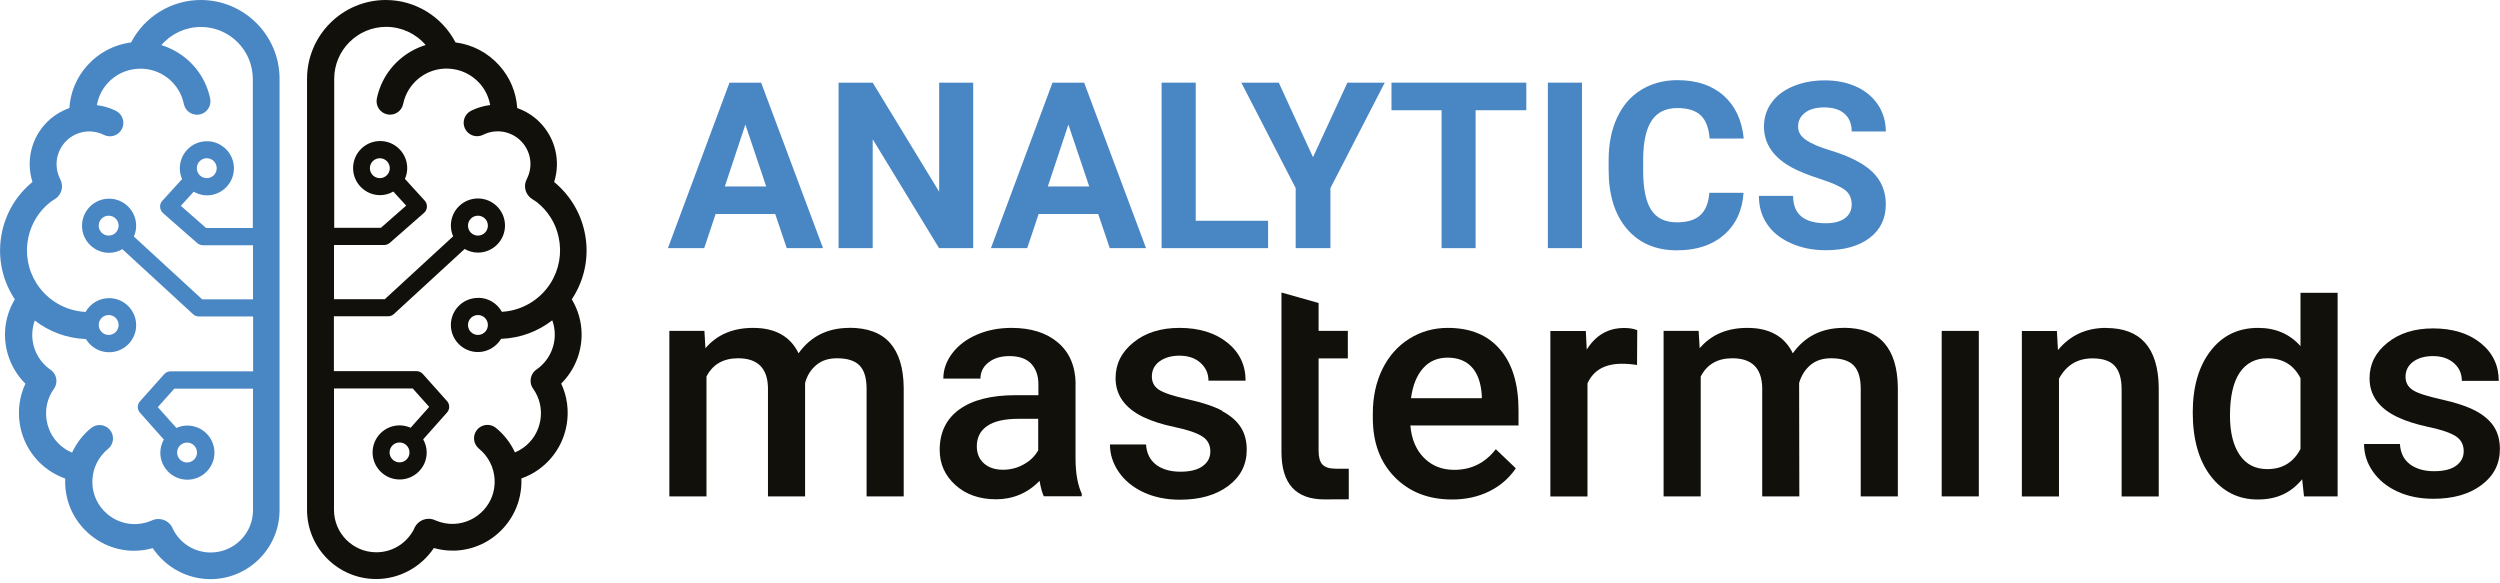 <svg width="240" height="56" viewBox="0 0 240 56" fill="none" xmlns="http://www.w3.org/2000/svg">
<g clip-path="url(#clip0_323_652)">
<path d="M126.943 44.587C126.705 44.319 126.585 43.881 126.585 43.273V34.404H129.392V31.766H126.585V29.088L123.021 28.082V43.403C123.021 46.429 124.395 47.942 127.133 47.942C127.889 47.942 128.596 47.932 129.482 47.932V44.996C128.895 44.996 128.646 44.996 128.238 44.996C127.62 44.996 127.192 44.856 126.953 44.587H126.943Z" fill="#12100B"/>
<path d="M81.54 31.477C79.449 31.477 77.817 32.293 76.662 33.916C75.875 32.293 74.422 31.477 72.302 31.477C70.361 31.477 68.837 32.124 67.722 33.428L67.623 31.766H64.258V47.654H67.822V36.146C68.419 34.981 69.435 34.394 70.858 34.394C72.72 34.394 73.675 35.33 73.725 37.201V47.654H77.289V36.763C77.478 36.056 77.837 35.489 78.354 35.051C78.872 34.613 79.529 34.394 80.345 34.394C81.361 34.394 82.097 34.633 82.535 35.101C82.973 35.569 83.192 36.305 83.192 37.321V47.654H86.756V37.211C86.736 35.32 86.298 33.896 85.442 32.92C84.586 31.955 83.282 31.467 81.53 31.467L81.54 31.477Z" fill="#12100B"/>
<path d="M103.261 36.823C103.231 35.13 102.664 33.816 101.559 32.881C100.454 31.945 98.971 31.477 97.109 31.477C95.885 31.477 94.78 31.696 93.784 32.124C92.789 32.552 92.002 33.149 91.425 33.906C90.847 34.663 90.559 35.479 90.559 36.345H94.123C94.123 35.718 94.381 35.2 94.899 34.792C95.417 34.384 96.084 34.185 96.9 34.185C97.836 34.185 98.543 34.434 99 34.921C99.458 35.419 99.687 36.076 99.687 36.892V37.938H97.497C95.158 37.938 93.356 38.396 92.102 39.301C90.847 40.207 90.21 41.502 90.21 43.194C90.21 44.538 90.718 45.663 91.724 46.569C92.729 47.474 94.033 47.932 95.626 47.932C97.219 47.932 98.662 47.345 99.797 46.16C99.916 46.847 100.056 47.335 100.205 47.644H103.848V47.395C103.45 46.539 103.251 45.404 103.251 43.97V36.803L103.261 36.823ZM99.687 43.194C99.369 43.771 98.911 44.229 98.284 44.578C97.666 44.926 96.999 45.095 96.293 45.095C95.526 45.095 94.919 44.896 94.461 44.488C94.003 44.08 93.774 43.532 93.774 42.845C93.774 42.009 94.103 41.352 94.77 40.894C95.437 40.436 96.432 40.207 97.746 40.207H99.667V43.204L99.687 43.194Z" fill="#12100B"/>
<path d="M117.347 39.441C116.551 39.013 115.446 38.645 114.052 38.336C112.648 38.027 111.723 37.719 111.265 37.42C110.807 37.121 110.578 36.693 110.578 36.146C110.578 35.539 110.827 35.051 111.314 34.692C111.812 34.334 112.449 34.145 113.226 34.145C114.062 34.145 114.739 34.374 115.247 34.832C115.754 35.29 116.013 35.857 116.013 36.544H119.577C119.577 35.051 118.99 33.826 117.825 32.891C116.66 31.955 115.117 31.477 113.226 31.477C111.444 31.477 109.971 31.935 108.826 32.861C107.671 33.786 107.094 34.931 107.094 36.295C107.094 37.928 107.99 39.182 109.762 40.038C110.578 40.426 111.583 40.755 112.798 41.004C114.012 41.263 114.878 41.551 115.406 41.89C115.934 42.218 116.192 42.706 116.192 43.343C116.192 43.92 115.953 44.388 115.456 44.747C114.968 45.105 114.251 45.284 113.315 45.284C112.38 45.284 111.563 45.055 110.976 44.607C110.389 44.15 110.07 43.502 110.02 42.666H106.556C106.556 43.612 106.835 44.498 107.412 45.324C107.98 46.15 108.776 46.788 109.791 47.265C110.807 47.733 111.971 47.972 113.266 47.972C115.187 47.972 116.73 47.534 117.915 46.648C119.099 45.762 119.686 44.607 119.686 43.174C119.686 42.328 119.497 41.601 119.109 41.004C118.721 40.407 118.134 39.899 117.337 39.471L117.347 39.441Z" fill="#12100B"/>
<path d="M138.989 31.477C137.625 31.477 136.401 31.826 135.286 32.522C134.181 33.219 133.324 34.185 132.707 35.439C132.1 36.683 131.791 38.107 131.791 39.69V40.128C131.791 42.497 132.498 44.388 133.902 45.812C135.305 47.236 137.137 47.952 139.397 47.952C140.721 47.952 141.906 47.693 142.971 47.166C144.036 46.638 144.882 45.901 145.519 44.956L143.598 43.124C142.572 44.448 141.239 45.105 139.606 45.105C138.441 45.105 137.476 44.727 136.709 43.96C135.943 43.194 135.505 42.158 135.395 40.844H145.778V39.401C145.778 36.873 145.191 34.921 144.006 33.548C142.831 32.164 141.159 31.477 138.989 31.477ZM142.254 38.226H135.455C135.624 37.002 136.002 36.046 136.61 35.359C137.207 34.672 138.003 34.334 138.979 34.334C139.954 34.334 140.741 34.643 141.298 35.25C141.856 35.857 142.174 36.763 142.254 37.958V38.226Z" fill="#12100B"/>
<path d="M202.192 31.477C200.28 31.477 198.737 32.184 197.563 33.607L197.463 31.776H194.099V47.663H197.662V36.355C198.369 35.051 199.434 34.404 200.878 34.404C201.863 34.404 202.58 34.643 203.018 35.13C203.456 35.618 203.675 36.365 203.675 37.37V47.663H207.239V37.171C207.179 33.388 205.497 31.487 202.192 31.487V31.477Z" fill="#12100B"/>
<path d="M220.857 33.239C219.822 32.064 218.458 31.477 216.775 31.477C214.864 31.477 213.341 32.214 212.206 33.697C211.071 35.18 210.504 37.141 210.504 39.59C210.504 42.169 211.081 44.199 212.226 45.702C213.381 47.196 214.884 47.952 216.736 47.952C218.587 47.952 219.941 47.305 221.006 46.011L221.185 47.654H224.411V28.112H220.847V33.239H220.857ZM220.857 43.084C220.18 44.388 219.115 45.035 217.661 45.035C216.517 45.035 215.631 44.587 215.013 43.682C214.396 42.776 214.078 41.521 214.078 39.899C214.078 38.057 214.396 36.683 215.013 35.768C215.641 34.852 216.527 34.394 217.681 34.394C219.145 34.394 220.2 35.031 220.847 36.305V43.084H220.857Z" fill="#12100B"/>
<path d="M176.986 31.477C174.896 31.477 173.263 32.293 172.108 33.916C171.322 32.293 169.869 31.477 167.748 31.477C165.807 31.477 164.284 32.124 163.169 33.428L163.069 31.766H159.705V47.654H163.269V36.146C163.866 34.981 164.881 34.394 166.305 34.394C168.166 34.394 169.122 35.33 169.172 37.201V47.654H172.736L172.716 36.763C172.925 36.056 173.283 35.489 173.791 35.051C174.308 34.613 174.965 34.394 175.782 34.394C176.797 34.394 177.534 34.633 177.972 35.101C178.41 35.569 178.629 36.305 178.629 37.321V47.654H182.193V37.211C182.173 35.32 181.735 33.896 180.879 32.92C180.022 31.955 178.718 31.467 176.966 31.467L176.986 31.477Z" fill="#12100B"/>
<path d="M152.328 33.548L152.239 31.776H148.834V47.663H152.398V36.803C152.965 35.549 154.07 34.921 155.703 34.921C156.201 34.921 156.688 34.961 157.156 35.041L157.176 31.696C156.848 31.557 156.42 31.487 155.912 31.487C154.389 31.487 153.194 32.174 152.328 33.558V33.548Z" fill="#12100B"/>
<path d="M189.967 31.766H186.403V47.654H189.967V31.766Z" fill="#12100B"/>
<path d="M239.423 40.964C239.034 40.367 238.447 39.859 237.661 39.441C236.864 39.023 235.779 38.654 234.386 38.346C232.992 38.037 232.066 37.739 231.618 37.44C231.16 37.141 230.931 36.713 230.931 36.166C230.931 35.569 231.18 35.081 231.668 34.722C232.156 34.364 232.793 34.185 233.569 34.185C234.405 34.185 235.072 34.414 235.58 34.862C236.088 35.31 236.337 35.877 236.337 36.564H239.881C239.881 35.081 239.303 33.866 238.138 32.93C236.974 31.995 235.451 31.527 233.569 31.527C231.797 31.527 230.344 31.985 229.199 32.901C228.054 33.816 227.477 34.951 227.477 36.315C227.477 37.938 228.363 39.182 230.135 40.028C230.941 40.416 231.947 40.735 233.151 40.994C234.356 41.243 235.222 41.541 235.739 41.87C236.257 42.198 236.516 42.686 236.516 43.313C236.516 43.891 236.277 44.349 235.789 44.707C235.301 45.065 234.595 45.235 233.659 45.235C232.723 45.235 231.927 45.006 231.339 44.558C230.752 44.1 230.443 43.463 230.394 42.626H226.949C226.949 43.572 227.228 44.448 227.795 45.264C228.363 46.081 229.149 46.728 230.155 47.186C231.17 47.654 232.315 47.883 233.609 47.883C235.51 47.883 237.053 47.444 238.228 46.559C239.403 45.682 239.99 44.528 239.99 43.114C239.99 42.268 239.801 41.551 239.413 40.954L239.423 40.964Z" fill="#12100B"/>
<path d="M54.891 28.73C54.891 28.73 54.96 28.65 54.98 28.6C56.195 26.689 56.603 24.409 56.105 22.199C55.687 20.318 54.662 18.675 53.198 17.471C53.836 15.46 53.318 13.23 51.785 11.707C51.168 11.09 50.441 10.652 49.654 10.373C49.555 8.85 48.958 7.426 47.922 6.272C46.817 5.047 45.344 4.281 43.731 4.072C42.437 1.593 39.869 0 37.042 0C32.871 0 29.476 3.395 29.476 7.566V48.948C29.476 52.611 32.453 55.587 36.116 55.587C38.346 55.587 40.426 54.443 41.651 52.611C42.228 52.77 42.816 52.86 43.413 52.86C43.512 52.86 43.602 52.86 43.702 52.86C45.474 52.78 47.106 52.024 48.311 50.71C49.505 49.406 50.122 47.703 50.053 45.931C50.64 45.722 51.197 45.444 51.705 45.075C53.149 44.04 54.104 42.507 54.403 40.755C54.632 39.401 54.443 38.037 53.875 36.823C55.12 35.588 55.836 33.896 55.836 32.114C55.836 30.9 55.498 29.755 54.891 28.73ZM45.882 28.6C44.448 28.6 43.283 29.765 43.283 31.198C43.283 32.632 44.448 33.797 45.882 33.797C46.827 33.797 47.654 33.279 48.111 32.522C48.121 32.522 48.141 32.522 48.151 32.522C48.171 32.522 48.191 32.522 48.211 32.522C49.983 32.443 51.655 31.805 53.019 30.75C53.178 31.188 53.258 31.646 53.258 32.124C53.258 33.468 52.601 34.712 51.496 35.479C51.168 35.698 50.968 36.076 50.939 36.474C50.919 36.773 50.998 37.072 51.178 37.31C51.805 38.197 52.054 39.272 51.874 40.347C51.695 41.422 51.108 42.368 50.222 42.995C49.973 43.174 49.714 43.313 49.435 43.433C49.017 42.527 48.39 41.711 47.604 41.074C47.046 40.626 46.24 40.715 45.792 41.263C45.344 41.82 45.434 42.626 45.981 43.074C46.887 43.811 47.435 44.896 47.484 46.061C47.534 47.146 47.156 48.181 46.419 48.978C45.682 49.774 44.687 50.242 43.602 50.292C42.995 50.322 42.388 50.202 41.82 49.963C41.621 49.864 41.392 49.804 41.153 49.804C40.496 49.804 39.939 50.232 39.73 50.819C39.023 52.173 37.659 53.019 36.126 53.019C33.886 53.019 32.064 51.197 32.064 48.958V37.291H39.62L41.203 39.063L39.421 41.063C39.102 40.924 38.744 40.834 38.366 40.834C36.932 40.834 35.768 41.999 35.768 43.433C35.768 44.866 36.932 46.031 38.366 46.031C39.799 46.031 40.964 44.866 40.964 43.433C40.964 42.975 40.834 42.557 40.626 42.178L42.915 39.6C43.194 39.291 43.194 38.814 42.915 38.505L40.596 35.907C40.436 35.728 40.217 35.628 39.978 35.628H32.054V30.362H37.261C37.47 30.362 37.669 30.282 37.818 30.143L44.607 23.901C44.986 24.12 45.414 24.25 45.882 24.25C47.315 24.25 48.48 23.085 48.48 21.652C48.48 20.218 47.315 19.053 45.882 19.053C44.448 19.053 43.283 20.218 43.283 21.652C43.283 22.02 43.363 22.368 43.502 22.687L36.942 28.72H32.064V23.523H36.863C37.062 23.523 37.251 23.453 37.41 23.324L40.705 20.437C40.874 20.288 40.974 20.089 40.984 19.86C40.994 19.631 40.924 19.422 40.775 19.262L38.873 17.172C39.013 16.854 39.093 16.505 39.093 16.137C39.093 14.703 37.928 13.539 36.494 13.539C35.061 13.539 33.896 14.703 33.896 16.137C33.896 17.57 35.061 18.735 36.494 18.735C36.952 18.735 37.39 18.605 37.758 18.387L38.993 19.74L36.564 21.871H32.084V7.566C32.084 4.818 34.324 2.578 37.072 2.578C38.555 2.578 39.929 3.235 40.864 4.32C38.963 4.908 37.36 6.301 36.564 8.203C36.395 8.611 36.265 9.029 36.176 9.457C36.036 10.154 36.484 10.841 37.181 10.98C37.878 11.13 38.565 10.671 38.704 9.975C38.754 9.716 38.844 9.447 38.943 9.198C39.64 7.546 41.292 6.491 43.094 6.59C44.229 6.65 45.274 7.148 46.041 7.994C46.578 8.591 46.917 9.308 47.056 10.084C46.429 10.164 45.812 10.343 45.225 10.632C44.587 10.95 44.329 11.727 44.647 12.364C44.966 13.001 45.742 13.26 46.379 12.941C47.584 12.334 49.047 12.573 50.003 13.529C50.959 14.484 51.197 15.938 50.59 17.152C50.59 17.162 50.59 17.172 50.58 17.182C50.471 17.391 50.401 17.62 50.401 17.869C50.401 18.377 50.67 18.834 51.068 19.093C51.257 19.223 51.327 19.253 51.546 19.412C52.601 20.248 53.338 21.413 53.627 22.747C53.965 24.29 53.686 25.872 52.84 27.206C51.815 28.809 50.083 29.825 48.181 29.934C47.733 29.138 46.897 28.59 45.911 28.59L45.882 28.6ZM46.837 31.198C46.837 31.726 46.409 32.154 45.882 32.154C45.354 32.154 44.926 31.726 44.926 31.198C44.926 30.671 45.354 30.243 45.882 30.243C46.409 30.243 46.837 30.671 46.837 31.198ZM39.312 43.433C39.312 43.96 38.883 44.388 38.356 44.388C37.828 44.388 37.4 43.96 37.4 43.433C37.4 42.905 37.828 42.477 38.356 42.477C38.883 42.477 39.312 42.905 39.312 43.433ZM44.926 21.662C44.926 21.134 45.354 20.706 45.882 20.706C46.409 20.706 46.837 21.134 46.837 21.662C46.837 22.189 46.409 22.617 45.882 22.617C45.354 22.617 44.926 22.189 44.926 21.662ZM37.42 16.147C37.42 16.674 36.992 17.102 36.464 17.102C35.937 17.102 35.509 16.674 35.509 16.147C35.509 15.619 35.937 15.191 36.464 15.191C36.992 15.191 37.42 15.619 37.42 16.147Z" fill="#12100B"/>
<path d="M0.478 32.124C0.478 33.906 1.195 35.598 2.439 36.833C1.872 38.047 1.682 39.411 1.911 40.765C2.21 42.517 3.166 44.05 4.609 45.085C5.127 45.454 5.684 45.732 6.262 45.941C6.182 47.713 6.799 49.406 8.004 50.72C9.208 52.024 10.841 52.79 12.613 52.87C12.712 52.87 12.802 52.87 12.901 52.87C13.499 52.87 14.096 52.78 14.663 52.621C15.888 54.453 17.968 55.597 20.198 55.597C23.862 55.597 26.838 52.621 26.838 48.958V7.566C26.838 3.395 23.444 0 19.273 0C16.445 0 13.877 1.593 12.583 4.072C10.97 4.281 9.497 5.047 8.392 6.272C7.357 7.416 6.759 8.85 6.66 10.373C5.883 10.652 5.147 11.09 4.529 11.707C2.996 13.23 2.479 15.46 3.116 17.471C1.643 18.675 0.627 20.318 0.209 22.199C-0.279 24.419 0.119 26.689 1.334 28.6C1.364 28.65 1.394 28.69 1.424 28.73C0.816 29.755 0.478 30.91 0.478 32.114V32.124ZM8.173 29.944C6.272 29.834 4.539 28.819 3.514 27.216C2.668 25.883 2.389 24.3 2.728 22.757C3.026 21.423 3.753 20.258 4.808 19.422C5.027 19.253 5.097 19.223 5.286 19.103C5.684 18.844 5.953 18.396 5.953 17.879C5.953 17.63 5.883 17.401 5.774 17.192C5.774 17.182 5.774 17.172 5.764 17.162C5.157 15.957 5.396 14.494 6.351 13.539C7.307 12.583 8.76 12.344 9.975 12.951C10.612 13.27 11.388 13.011 11.707 12.374C12.025 11.737 11.767 10.96 11.13 10.642C10.542 10.343 9.925 10.174 9.298 10.094C9.437 9.328 9.776 8.601 10.313 8.004C11.07 7.157 12.125 6.66 13.26 6.6C15.062 6.5 16.724 7.556 17.411 9.208C17.52 9.457 17.6 9.726 17.65 9.985C17.789 10.681 18.476 11.13 19.173 10.99C19.87 10.851 20.318 10.164 20.178 9.467C20.089 9.039 19.959 8.621 19.79 8.213C18.994 6.311 17.391 4.918 15.49 4.33C16.425 3.245 17.799 2.588 19.282 2.588C22.03 2.588 24.27 4.828 24.27 7.576V21.891H19.79L17.361 19.76L18.596 18.406C18.974 18.616 19.402 18.755 19.86 18.755C21.293 18.755 22.458 17.59 22.458 16.157C22.458 14.723 21.293 13.558 19.86 13.558C18.426 13.558 17.262 14.723 17.262 16.157C17.262 16.525 17.341 16.873 17.481 17.192L15.579 19.282C15.43 19.442 15.35 19.661 15.37 19.88C15.39 20.099 15.48 20.308 15.649 20.457L18.944 23.344C19.093 23.473 19.292 23.543 19.491 23.543H24.29V28.739H19.412L12.852 22.707C12.991 22.388 13.071 22.04 13.071 21.672C13.071 20.238 11.906 19.073 10.472 19.073C9.039 19.073 7.874 20.238 7.874 21.672C7.874 23.105 9.039 24.27 10.472 24.27C10.94 24.27 11.368 24.14 11.747 23.921L18.536 30.163C18.685 30.302 18.884 30.382 19.093 30.382H24.3V35.648H16.376C16.137 35.648 15.918 35.748 15.758 35.927L13.439 38.525C13.16 38.834 13.16 39.312 13.439 39.62L15.729 42.198C15.52 42.567 15.39 42.995 15.39 43.453C15.39 44.886 16.555 46.051 17.988 46.051C19.422 46.051 20.587 44.886 20.587 43.453C20.587 42.019 19.422 40.855 17.988 40.855C17.61 40.855 17.262 40.934 16.933 41.083L15.151 39.083L16.734 37.31H24.29V48.978C24.29 51.217 22.468 53.039 20.228 53.039C18.695 53.039 17.321 52.193 16.625 50.839C16.425 50.252 15.868 49.824 15.201 49.824C14.962 49.824 14.743 49.883 14.534 49.983C13.967 50.222 13.359 50.341 12.752 50.312C11.667 50.262 10.671 49.794 9.935 48.998C9.198 48.201 8.82 47.156 8.87 46.081C8.919 44.916 9.467 43.831 10.373 43.094C10.93 42.646 11.01 41.83 10.562 41.282C10.114 40.725 9.298 40.645 8.75 41.093C7.954 41.73 7.337 42.547 6.919 43.453C6.65 43.333 6.381 43.194 6.132 43.015C5.246 42.388 4.659 41.442 4.48 40.367C4.3 39.291 4.539 38.216 5.176 37.331C5.346 37.092 5.435 36.793 5.415 36.494C5.386 36.096 5.186 35.728 4.858 35.499C3.753 34.742 3.096 33.488 3.096 32.144C3.096 31.666 3.186 31.208 3.335 30.77C4.699 31.826 6.371 32.463 8.143 32.542C8.163 32.542 8.183 32.542 8.203 32.542C8.213 32.542 8.233 32.542 8.243 32.542C8.7 33.299 9.517 33.816 10.472 33.816C11.906 33.816 13.071 32.652 13.071 31.218C13.071 29.785 11.906 28.62 10.472 28.62C9.497 28.62 8.651 29.168 8.203 29.964L8.173 29.944ZM10.433 30.243C10.96 30.243 11.388 30.671 11.388 31.198C11.388 31.726 10.96 32.154 10.433 32.154C9.905 32.154 9.477 31.726 9.477 31.198C9.477 30.671 9.905 30.243 10.433 30.243ZM17.959 42.487C18.486 42.487 18.914 42.915 18.914 43.443C18.914 43.97 18.486 44.398 17.959 44.398C17.431 44.398 17.003 43.97 17.003 43.443C17.003 42.915 17.431 42.487 17.959 42.487ZM10.433 22.617C9.905 22.617 9.477 22.189 9.477 21.662C9.477 21.134 9.905 20.706 10.433 20.706C10.96 20.706 11.388 21.134 11.388 21.662C11.388 22.189 10.96 22.617 10.433 22.617ZM19.85 15.191C20.378 15.191 20.805 15.619 20.805 16.147C20.805 16.674 20.378 17.102 19.85 17.102C19.322 17.102 18.894 16.674 18.894 16.147C18.894 15.619 19.322 15.191 19.85 15.191Z" fill="#4986C4"/>
<path d="M74.442 20.547H68.698L67.603 23.822H64.119L70.032 7.934H73.068L79.011 23.822H75.527L74.422 20.547H74.442ZM69.584 17.899H73.556L71.555 11.956L69.584 17.899Z" fill="#4986C4"/>
<path d="M93.426 23.822H90.15L83.779 13.369V23.822H80.504V7.934H83.779L90.16 18.406V7.934H93.426V23.822Z" fill="#4986C4"/>
<path d="M105.451 20.547H99.707L98.612 23.822H95.128L101.041 7.934H104.077L110.02 23.822H106.536L105.431 20.547H105.451ZM100.593 17.899H104.565L102.564 11.956L100.593 17.899Z" fill="#4986C4"/>
<path d="M114.789 21.194H121.737V23.822H111.514V7.934H114.789V21.194Z" fill="#4986C4"/>
<path d="M126.048 15.091L129.353 7.934H132.936L127.72 18.058V23.822H124.385V18.058L119.169 7.934H122.762L126.048 15.091Z" fill="#4986C4"/>
<path d="M146.525 10.582H141.657V23.822H138.391V10.582H133.583V7.934H146.525V10.582Z" fill="#4986C4"/>
<path d="M151.87 23.822H148.595V7.934H151.87V23.822Z" fill="#4986C4"/>
<path d="M167.38 18.526C167.26 20.238 166.623 21.582 165.488 22.558C164.354 23.543 162.85 24.031 160.989 24.031C158.948 24.031 157.355 23.344 156.181 21.97C155.016 20.596 154.429 18.715 154.429 16.326V15.35C154.429 13.827 154.697 12.473 155.235 11.309C155.773 10.144 156.539 9.248 157.544 8.631C158.55 8.014 159.705 7.695 161.029 7.695C162.86 7.695 164.334 8.183 165.459 9.168C166.573 10.154 167.221 11.528 167.4 13.3H164.125C164.045 12.274 163.756 11.528 163.268 11.07C162.781 10.612 162.034 10.373 161.029 10.373C159.934 10.373 159.117 10.761 158.58 11.548C158.042 12.334 157.764 13.539 157.744 15.191V16.395C157.744 18.108 158.002 19.362 158.52 20.158C159.038 20.955 159.864 21.343 160.979 21.343C161.994 21.343 162.741 21.114 163.239 20.646C163.736 20.188 164.025 19.472 164.095 18.506H167.37L167.38 18.526Z" fill="#4986C4"/>
<path d="M177.763 19.651C177.763 19.034 177.544 18.556 177.106 18.227C176.668 17.899 175.881 17.55 174.746 17.182C173.611 16.814 172.716 16.455 172.049 16.097C170.247 15.121 169.341 13.807 169.341 12.155C169.341 11.299 169.58 10.532 170.068 9.855C170.555 9.178 171.242 8.661 172.148 8.282C173.054 7.904 174.069 7.715 175.194 7.715C176.319 7.715 177.345 7.924 178.23 8.332C179.116 8.74 179.803 9.328 180.301 10.074C180.789 10.821 181.038 11.677 181.038 12.623H177.763C177.763 11.896 177.534 11.329 177.076 10.92C176.618 10.512 175.971 10.313 175.145 10.313C174.318 10.313 173.721 10.482 173.283 10.821C172.835 11.159 172.616 11.607 172.616 12.155C172.616 12.672 172.875 13.101 173.392 13.449C173.91 13.797 174.677 14.126 175.692 14.434C177.554 14.992 178.907 15.689 179.764 16.515C180.61 17.341 181.038 18.377 181.038 19.611C181.038 20.985 180.52 22.06 179.475 22.846C178.44 23.633 177.036 24.021 175.274 24.021C174.049 24.021 172.935 23.802 171.939 23.354C170.934 22.906 170.167 22.299 169.64 21.512C169.112 20.736 168.853 19.83 168.853 18.805H172.138C172.138 20.557 173.183 21.433 175.284 21.433C176.06 21.433 176.668 21.273 177.106 20.955C177.544 20.636 177.763 20.198 177.763 19.631V19.651Z" fill="#4986C4"/>
</g>
<defs>
<clipPath id="clip0_323_652">
<rect width="240" height="55.597" fill="white"/>
</clipPath>
</defs>
</svg>
